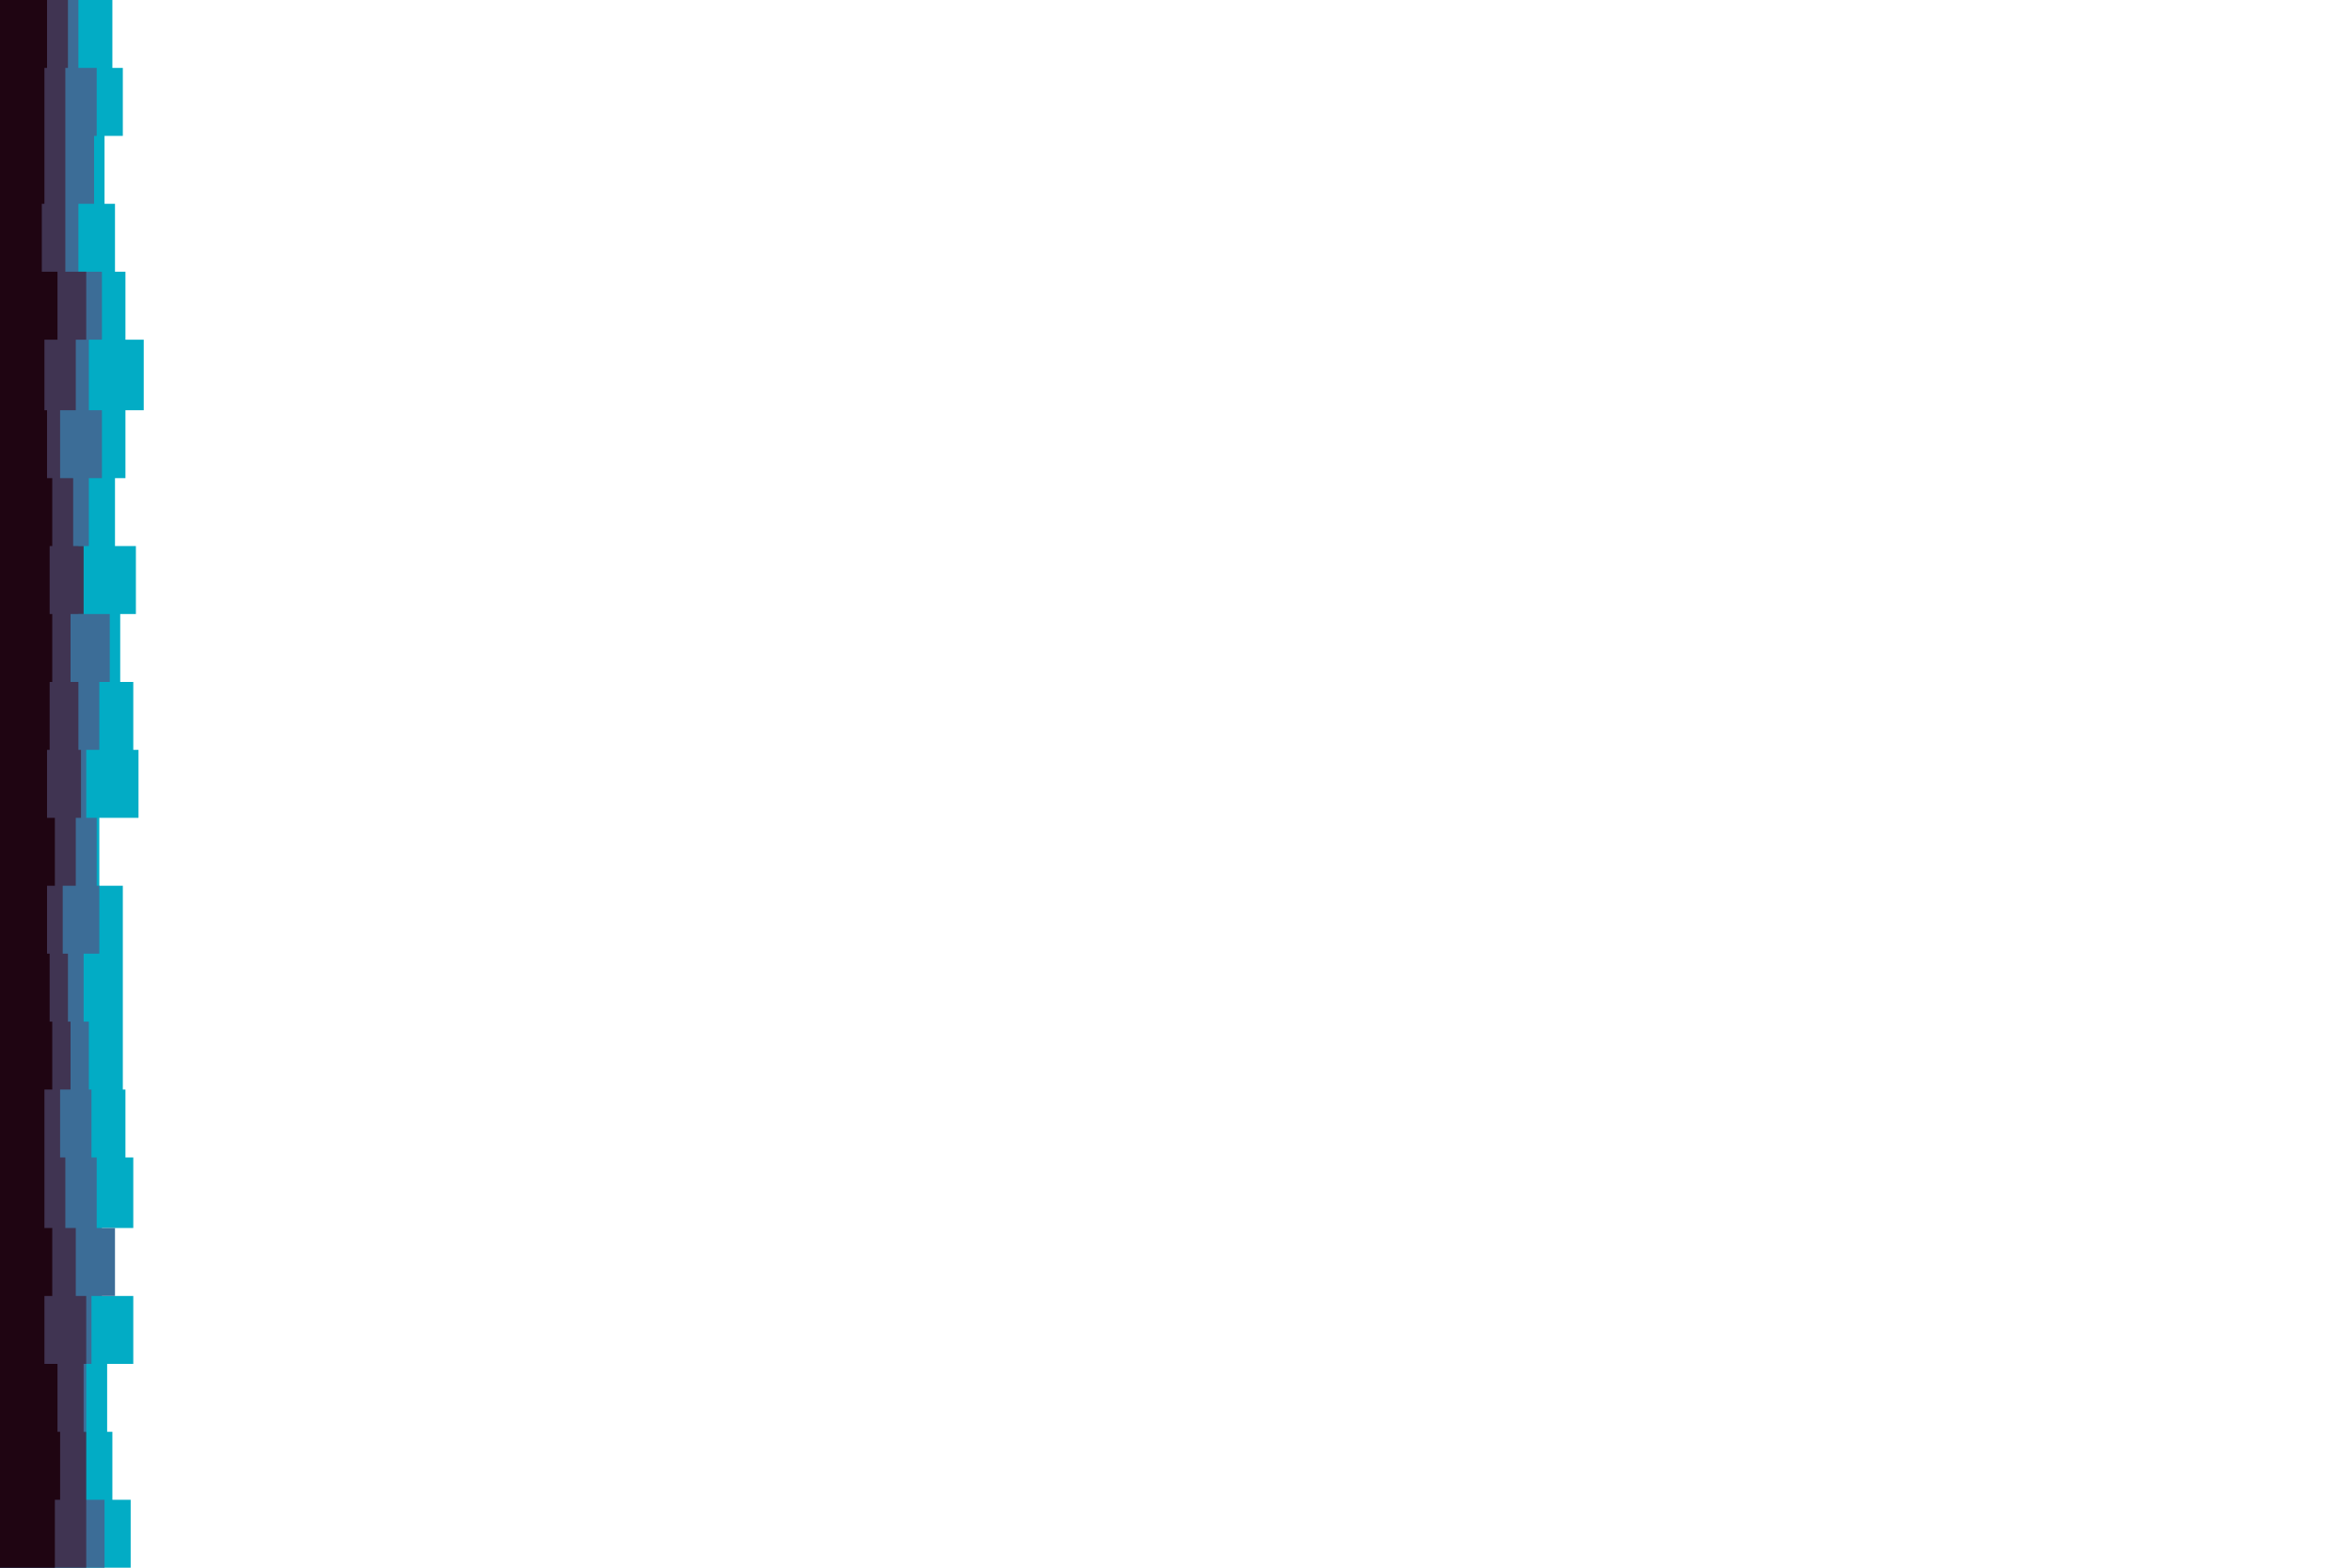 <svg id="visual" viewBox="0 0 900 600" width="900" height="600" xmlns="http://www.w3.org/2000/svg" xmlns:xlink="http://www.w3.org/1999/xlink" version="1.1"><path d="M44 0L43 0L43 26L47 26L47 52L40 52L40 78L44 78L44 104L48 104L48 130L55 130L55 157L48 157L48 183L44 183L44 209L52 209L52 235L46 235L46 261L51 261L51 287L53 287L53 313L38 313L38 339L47 339L47 365L47 365L47 391L47 391L47 417L48 417L48 443L51 443L51 470L39 470L39 496L51 496L51 522L41 522L41 548L43 548L43 574L50 574L50 600L0 600L0 574L0 574L0 548L0 548L0 522L0 522L0 496L0 496L0 470L0 470L0 443L0 443L0 417L0 417L0 391L0 391L0 365L0 365L0 339L0 339L0 313L0 313L0 287L0 287L0 261L0 261L0 235L0 235L0 209L0 209L0 183L0 183L0 157L0 157L0 130L0 130L0 104L0 104L0 78L0 78L0 52L0 52L0 26L0 26L0 0L0 0Z" fill="#02acc5"></path><path d="M31 0L30 0L30 26L37 26L37 52L36 52L36 78L30 78L30 104L39 104L39 130L34 130L34 157L39 157L39 183L34 183L34 209L30 209L30 235L42 235L42 261L38 261L38 287L33 287L33 313L37 313L37 339L38 339L38 365L32 365L32 391L34 391L34 417L35 417L35 443L37 443L37 470L44 470L44 496L35 496L35 522L33 522L33 548L31 548L31 574L40 574L40 600L0 600L0 574L0 574L0 548L0 548L0 522L0 522L0 496L0 496L0 470L0 470L0 443L0 443L0 417L0 417L0 391L0 391L0 365L0 365L0 339L0 339L0 313L0 313L0 287L0 287L0 261L0 261L0 235L0 235L0 209L0 209L0 183L0 183L0 157L0 157L0 130L0 130L0 104L0 104L0 78L0 78L0 52L0 52L0 26L0 26L0 0L0 0Z" fill="#3c6d97"></path><path d="M27 0L26 0L26 26L25 26L25 52L25 52L25 78L25 78L25 104L33 104L33 130L29 130L29 157L23 157L23 183L28 183L28 209L32 209L32 235L27 235L27 261L30 261L30 287L31 287L31 313L29 313L29 339L24 339L24 365L26 365L26 391L27 391L27 417L23 417L23 443L25 443L25 470L29 470L29 496L33 496L33 522L32 522L32 548L33 548L33 574L33 574L33 600L0 600L0 574L0 574L0 548L0 548L0 522L0 522L0 496L0 496L0 470L0 470L0 443L0 443L0 417L0 417L0 391L0 391L0 365L0 365L0 339L0 339L0 313L0 313L0 287L0 287L0 261L0 261L0 235L0 235L0 209L0 209L0 183L0 183L0 157L0 157L0 130L0 130L0 104L0 104L0 78L0 78L0 52L0 52L0 26L0 26L0 0L0 0Z" fill="#403452"></path><path d="M19 0L18 0L18 26L17 26L17 52L17 52L17 78L16 78L16 104L22 104L22 130L17 130L17 157L18 157L18 183L20 183L20 209L19 209L19 235L20 235L20 261L19 261L19 287L18 287L18 313L21 313L21 339L18 339L18 365L19 365L19 391L20 391L20 417L17 417L17 443L17 443L17 470L20 470L20 496L17 496L17 522L22 522L22 548L23 548L23 574L21 574L21 600L0 600L0 574L0 574L0 548L0 548L0 522L0 522L0 496L0 496L0 470L0 470L0 443L0 443L0 417L0 417L0 391L0 391L0 365L0 365L0 339L0 339L0 313L0 313L0 287L0 287L0 261L0 261L0 235L0 235L0 209L0 209L0 183L0 183L0 157L0 157L0 130L0 130L0 104L0 104L0 78L0 78L0 52L0 52L0 26L0 26L0 0L0 0Z" fill="#1f0512"></path></svg>